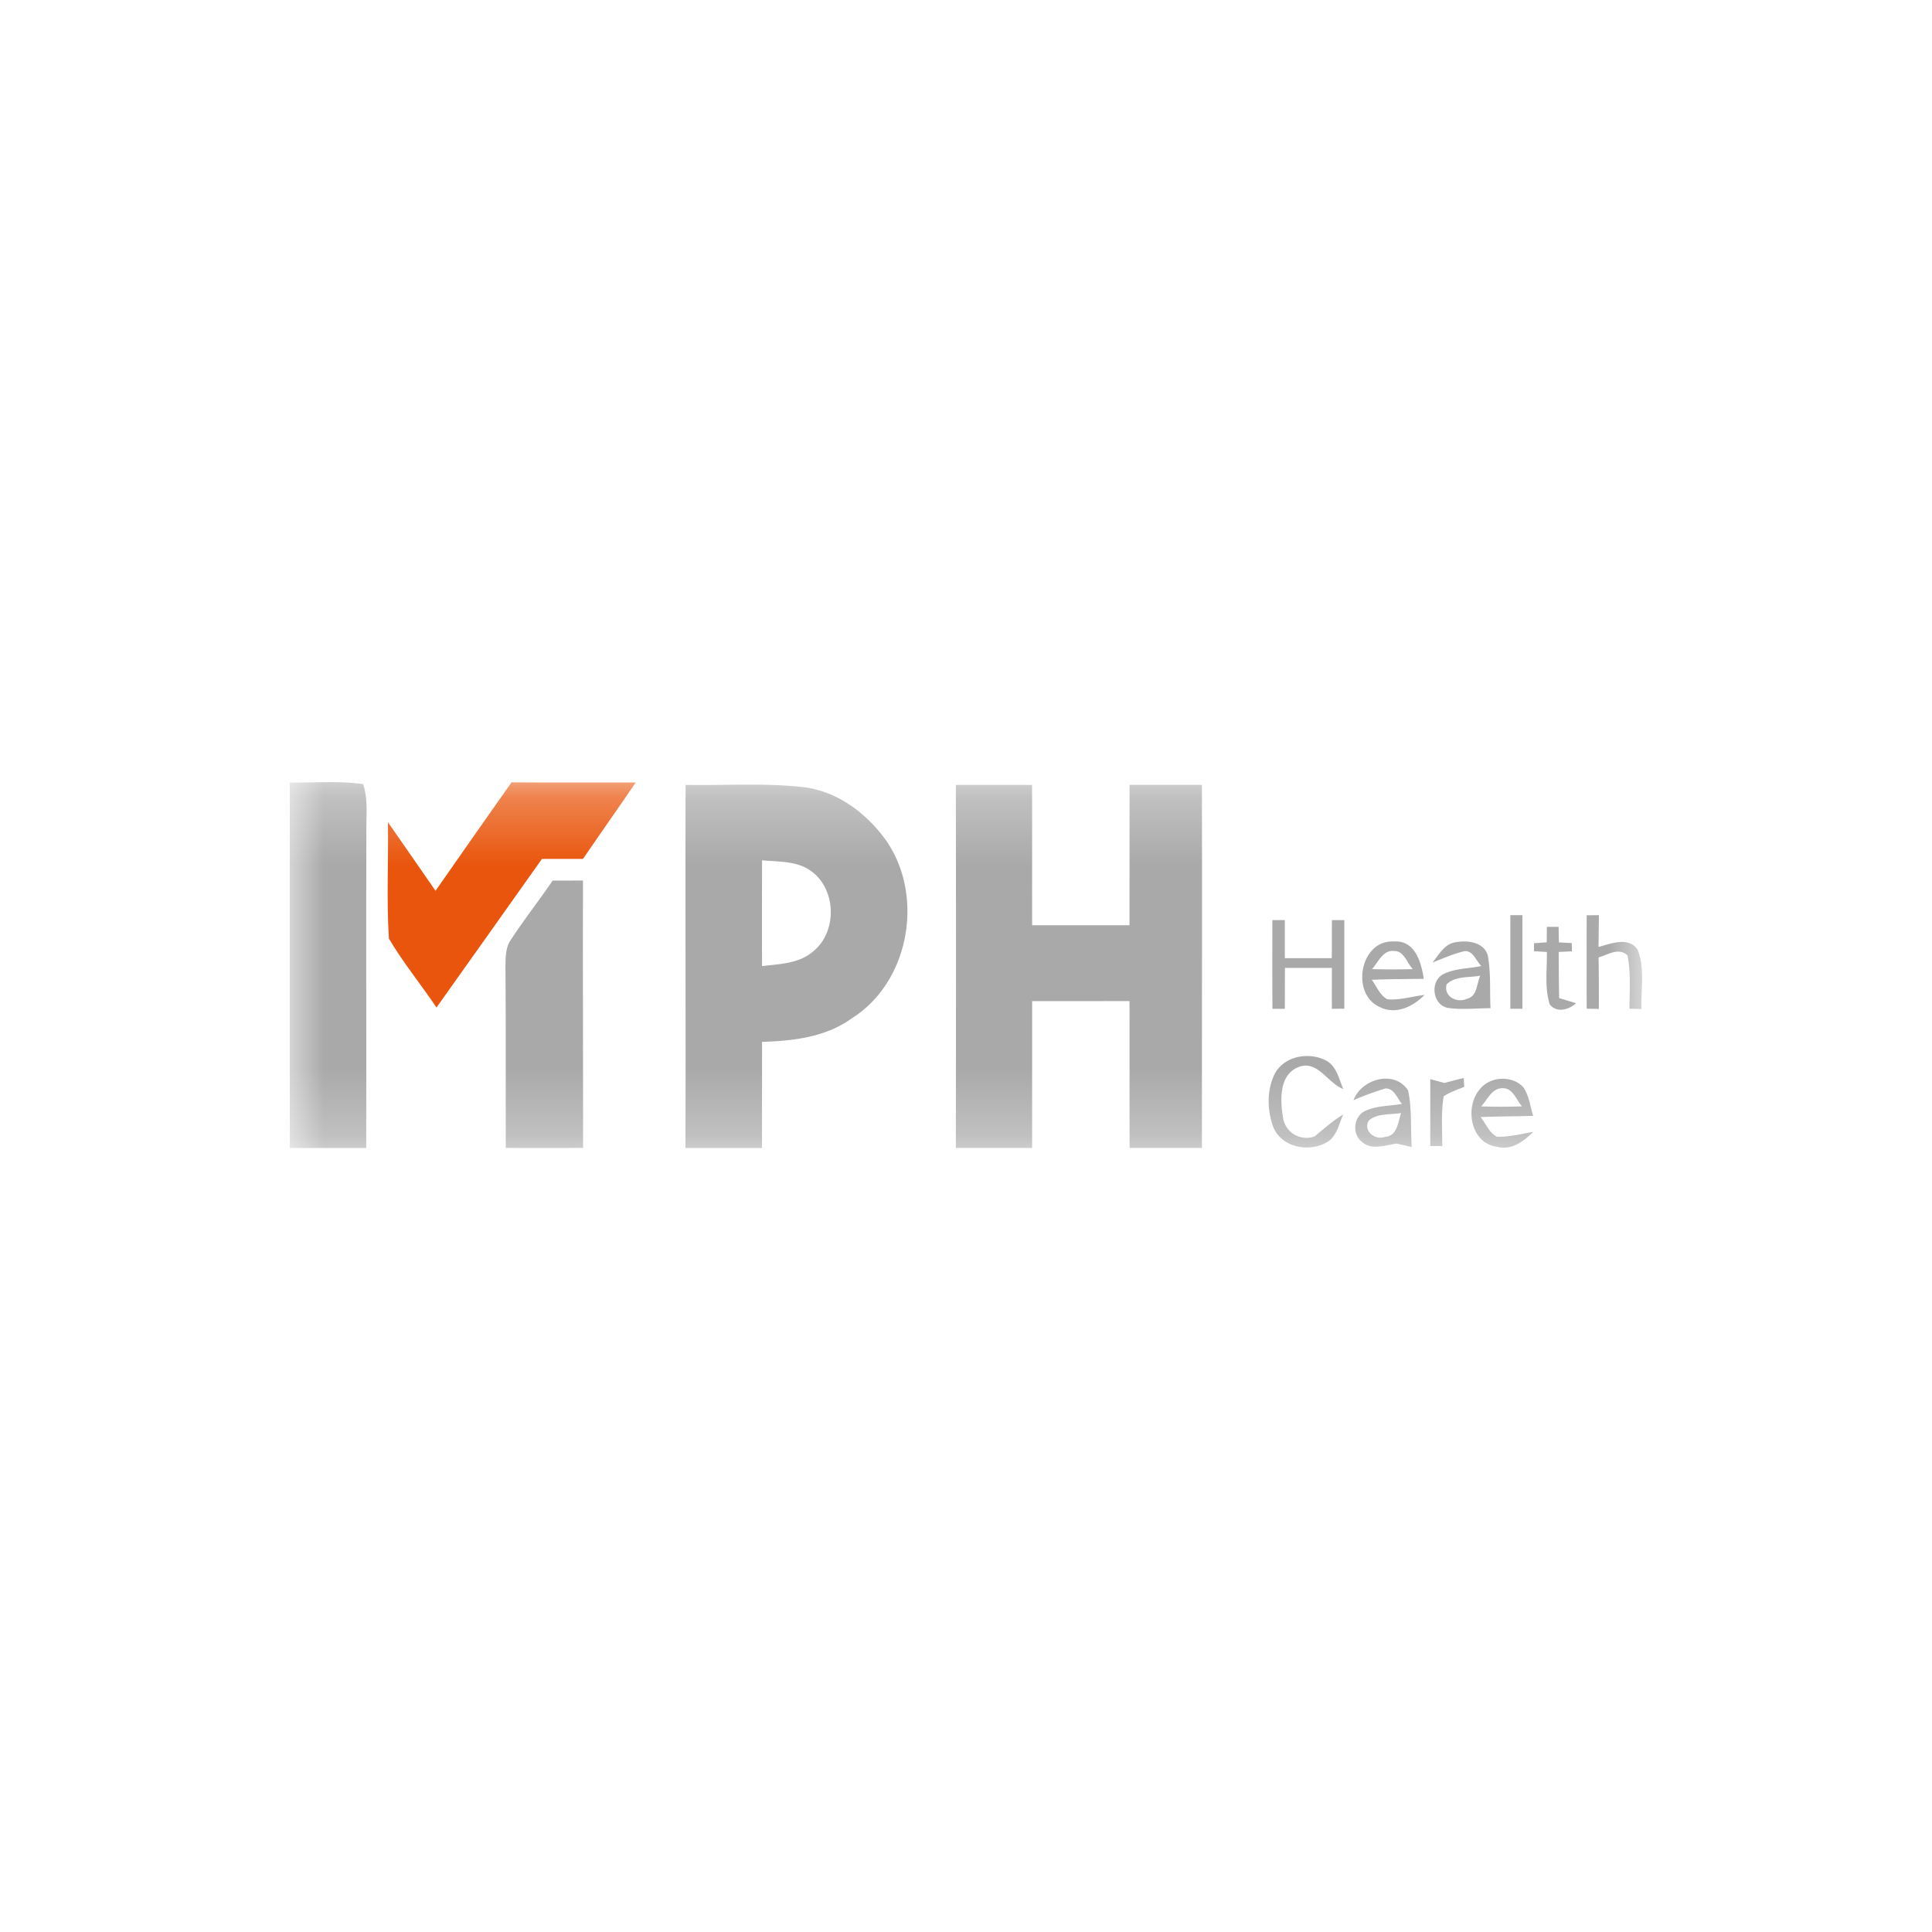 <svg width="40" height="40" fill="none" xmlns="http://www.w3.org/2000/svg"><g clip-path="url(#a)" transform="matrix(1.4 0 0 1.4 -8 -7.993)"><mask id="b" mask-type="alpha" maskUnits="userSpaceOnUse" x="10" y="17" width="20" height="6"><path fill="#fff" d="M10 17.276h20v5.448H10z"/></mask><g mask="url(#b)" fill-rule="evenodd" clip-rule="evenodd"><path d="M10 17.282c.361.005.726-.028 1.085.023.076.233.043.484.047.725-.004 1.552.001 3.104-.002 4.657H10v-5.405zM15.853 17.317c.575.01 1.152-.031 1.725.031.517.055.962.393 1.254.81.552.82.328 2.076-.52 2.61-.385.28-.868.335-1.328.349l-.001 1.57h-1.132c.006-1.79-.003-3.58.002-5.37zm1.131 1.115c-.001.522-.002 1.042 0 1.564.258-.031.545-.035.752-.214.363-.286.35-.922-.026-1.19-.21-.155-.48-.136-.726-.16zM19.851 17.317h1.126c.002.691 0 1.383.001 2.075h1.44l.001-2.076h1.07c.003 1.79 0 3.58 0 5.37H22.42c-.003-.723 0-1.447-.002-2.172l-1.44.001v2.171H19.85c.002-1.79.003-3.58 0-5.369zM13.886 18.732l.45-.001c-.004 1.318.002 2.636.001 3.954-.381.003-.762.002-1.143.001-.002-.885.003-1.77-.005-2.657.003-.148-.005-.308.088-.433.193-.295.412-.572.61-.864zM28.05 19.243h.178v1.385l-.178-.001zM29.18 19.245l.18-.002-.006.47c.183-.047.44-.157.577.038.112.277.048.588.058.88-.044-.002-.133-.003-.177-.004 0-.264.023-.53-.03-.79-.132-.121-.289-.007-.427.031.004.254.005.508.004.762l-.18-.004a302.9 302.9 0 0 1 0-1.381zM24.53 19.316h.185v.563h.694c.003-.188 0-.376.003-.563h.183v1.31l-.184.002c-.002-.202 0-.403 0-.605h-.694c-.002.201 0 .403-.002.605h-.183c-.003-.438-.002-.875-.001-1.312zM28.59 19.416h.174c0 .058.003.173.004.23l.19.01.003.122-.196.009c.001.228.002.456.007.683l.25.075c-.105.097-.29.15-.39.016-.078-.25-.037-.516-.042-.773l-.19-.012v-.118l.188-.013.002-.23zM26.113 20.599c-.432-.2-.281-1.002.222-.966.308-.018.398.31.435.552-.257.003-.514.003-.77.014.074.096.119.23.232.288.185.017.366-.044.549-.064-.171.175-.43.3-.668.176zm-.109-.558c.201.006.403.006.604 0-.088-.09-.127-.27-.278-.268-.166-.017-.234.167-.326.268ZM27.25 19.643c.168-.033.407.002.465.19.05.259.028.524.042.786-.21 0-.427.026-.636-.005-.217-.048-.262-.374-.077-.49.175-.097.386-.087.577-.129-.078-.073-.117-.225-.245-.22-.165.037-.32.108-.477.168.096-.117.182-.283.35-.3zm-.142.623c-.05.177.15.282.298.215.158-.037.145-.225.199-.343-.165.032-.368 0-.497.128zM24.571 21.58c.144-.257.503-.317.752-.188.158.083.192.276.258.424-.239-.09-.386-.45-.679-.32-.276.123-.254.492-.214.741a.35.35 0 0 0 .47.277c.135-.115.27-.23.42-.324-.058.133-.088.292-.205.388-.262.185-.702.115-.829-.202-.092-.252-.098-.553.027-.796zM25.73 21.98c.12-.32.61-.453.808-.144.059.274.034.557.054.836l-.224-.051c-.17.024-.374.105-.518-.03-.142-.113-.117-.361.041-.447.173-.085.372-.077.557-.109-.073-.081-.113-.234-.247-.229-.16.05-.317.106-.47.174zm.228.3c-.092.15.089.296.236.243.185-.012.194-.218.24-.354-.157.029-.346 0-.476.11zM26.866 21.668l.21.057c.093-.026.188-.05.283-.073l.01.13c-.103.042-.21.077-.305.14-.04.243-.02.491-.021.736h-.177v-.99zM27.616 21.797c.157-.172.464-.183.625-.01.087.124.101.282.147.424-.259.008-.518.008-.778.018.08.097.126.235.245.292.178.002.357-.041.533-.073-.14.14-.322.278-.534.22-.4-.049-.49-.61-.238-.87zm.003.274c.201.008.402.006.604 0-.09-.1-.138-.284-.302-.268-.15.006-.211.173-.302.268z" fill="#a9a9a9"/><path d="M12.155 18.883c.374-.535.747-1.071 1.124-1.604.613.005 1.224.001 1.837.002-.258.378-.522.752-.78 1.13h-.607c-.52.732-1.038 1.466-1.56 2.198-.229-.343-.494-.664-.703-1.019-.038-.572-.005-1.148-.015-1.722.236.337.469.677.704 1.015z" fill="#e9550c"/></g></g><defs><clipPath id="a"><path fill="#fff" d="M0 0h40v40H0z"/></clipPath></defs></svg>